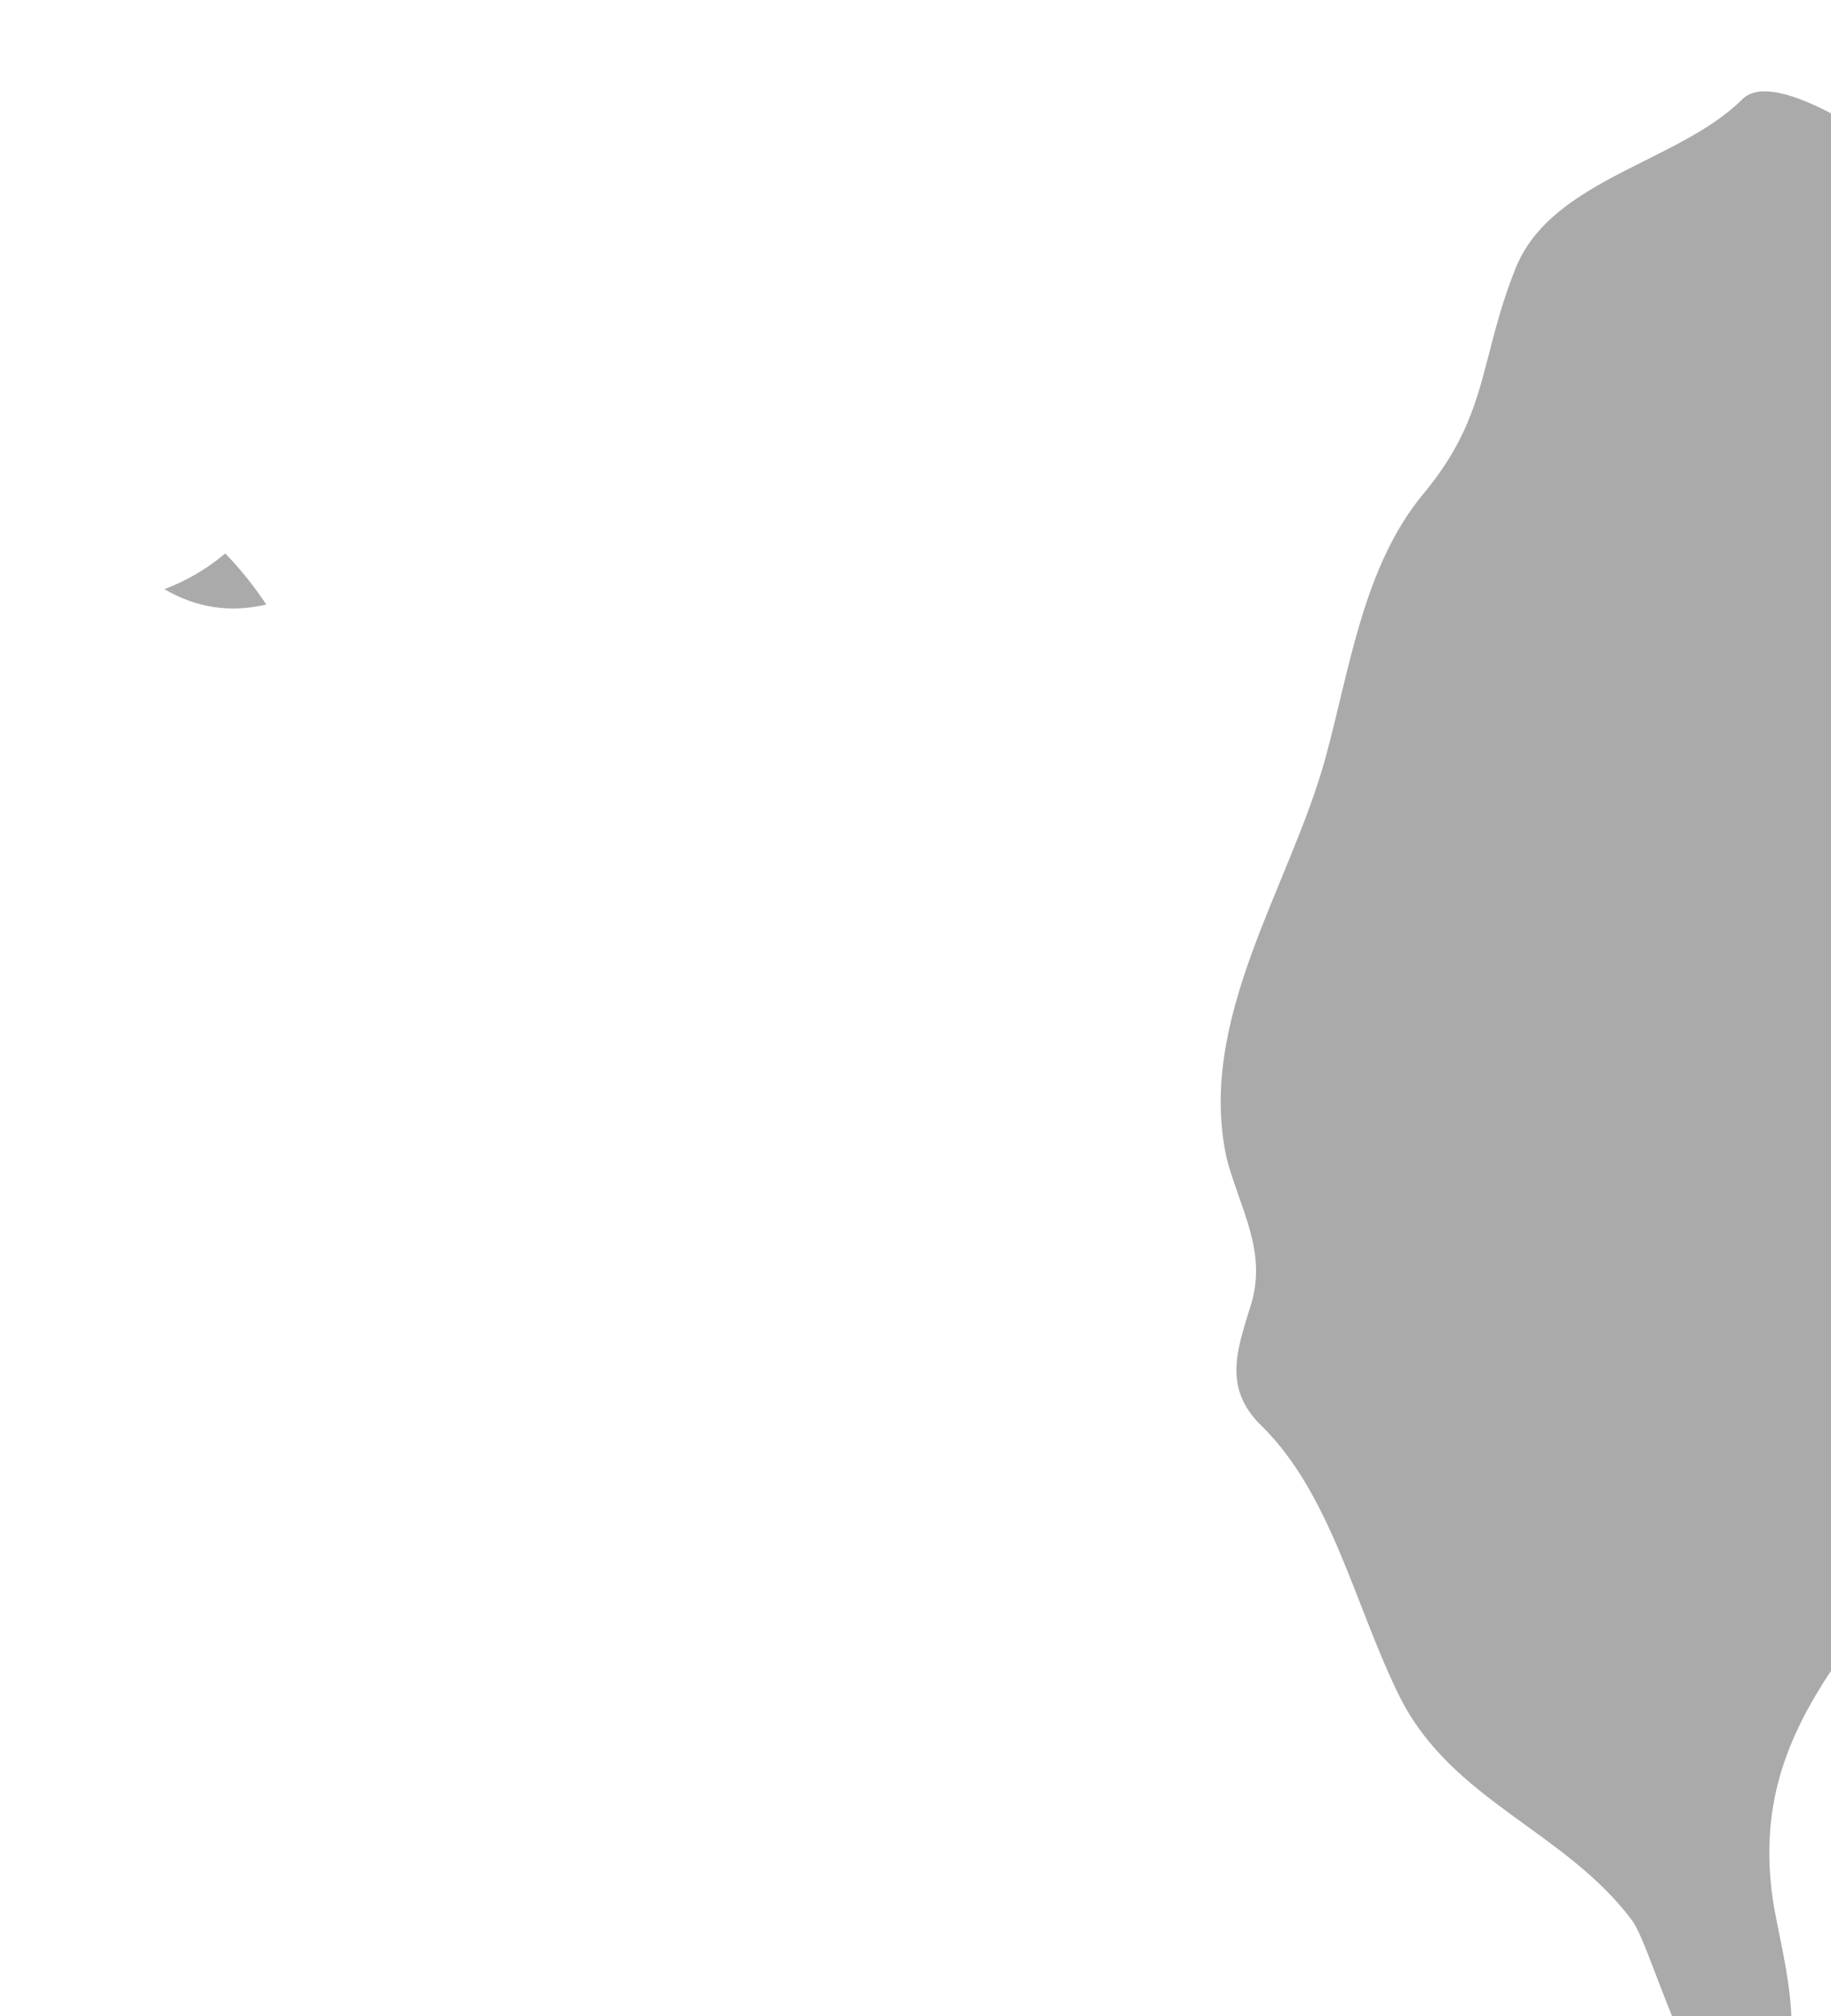 <?xml version="1.0" encoding="UTF-8" standalone="no"?>
<!-- Created with Inkscape (http://www.inkscape.org/) -->

<svg
   xmlns:dc="http://purl.org/dc/elements/1.1/"
   xmlns:cc="http://creativecommons.org/ns#"
   xmlns:rdf="http://www.w3.org/1999/02/22-rdf-syntax-ns#"
   xmlns:svg="http://www.w3.org/2000/svg"
   xmlns="http://www.w3.org/2000/svg"
   xmlns:sodipodi="http://sodipodi.sourceforge.net/DTD/sodipodi-0.dtd"
   xmlns:inkscape="http://www.inkscape.org/namespaces/inkscape"
   width="3.031mm"
   height="3.338mm"
   viewBox="0 0 3.031 3.338"
   version="1.1"
   id="svg7070"
   inkscape:version="0.92.4 (5da689c313, 2019-01-14)"
   sodipodi:docname="taiwan.svg">
  <defs
     id="defs7064" />
  <sodipodi:namedview
     id="base"
     pagecolor="#ffffff"
     bordercolor="#666666"
     borderopacity="1.0"
     inkscape:pageopacity="0.0"
     inkscape:pageshadow="2"
     inkscape:zoom="5.6"
     inkscape:cx="1.5828368"
     inkscape:cy="-5.6508259"
     inkscape:document-units="mm"
     inkscape:current-layer="layer1"
     showgrid="false"
     inkscape:window-width="958"
     inkscape:window-height="1008"
     inkscape:window-x="-7"
     inkscape:window-y="0"
     inkscape:window-maximized="0" />
  <g
     inkscape:label="Layer 1"
     inkscape:groupmode="layer"
     id="layer1"
     transform="translate(-161.555,-27.333)">
    <g
       transform="matrix(0.265,0,0,0.265,-10.952,-68.393)"
       id="tw">
      <path
         style="fill:#aaaaaa"
         inkscape:connector-curvature="0"
         id="path2738"
         d="m 652.377,364.688 c -0.114,0.096 -0.24,0.17 -0.38,0.223 0.199,0.117 0.411,0.149 0.636,0.096 -0.076,-0.115 -0.161,-0.221 -0.256,-0.319 z" />
      <path
         style="fill:#aaaaaa"
         inkscape:connector-curvature="0"
         id="path2746"
         d="m 658.633,368.47 c 0.084,0.316 0.255,0.58 0.15,0.916 -0.085,0.275 -0.175,0.516 0.065,0.75 0.441,0.431 0.588,1.139 0.867,1.698 0.325,0.648 1.035,0.836 1.451,1.396 0.134,0.181 0.417,1.343 0.749,1.17 0.429,-0.224 0.177,-0.959 0.127,-1.317 -0.079,-0.577 0.084,-1.009 0.41,-1.479 0.78,-1.125 0.921,-3.218 0.831,-4.548 -0.019,-0.275 -0.201,-0.688 -0.11,-0.96 0.091,-0.272 0.234,-0.429 0.267,-0.729 0.072,-0.698 -0.167,-1.209 -0.167,-1.884 0,-0.35 0.347,-0.633 0.029,-0.917 -0.193,-0.174 -1.196,-0.968 -1.448,-0.716 -0.398,0.397 -1.192,0.497 -1.417,1.057 -0.23,0.577 -0.165,0.915 -0.577,1.41 -0.375,0.452 -0.46,1.099 -0.61,1.647 -0.221,0.808 -0.808,1.632 -0.617,2.506 z" />
    </g>
  </g>
</svg>
